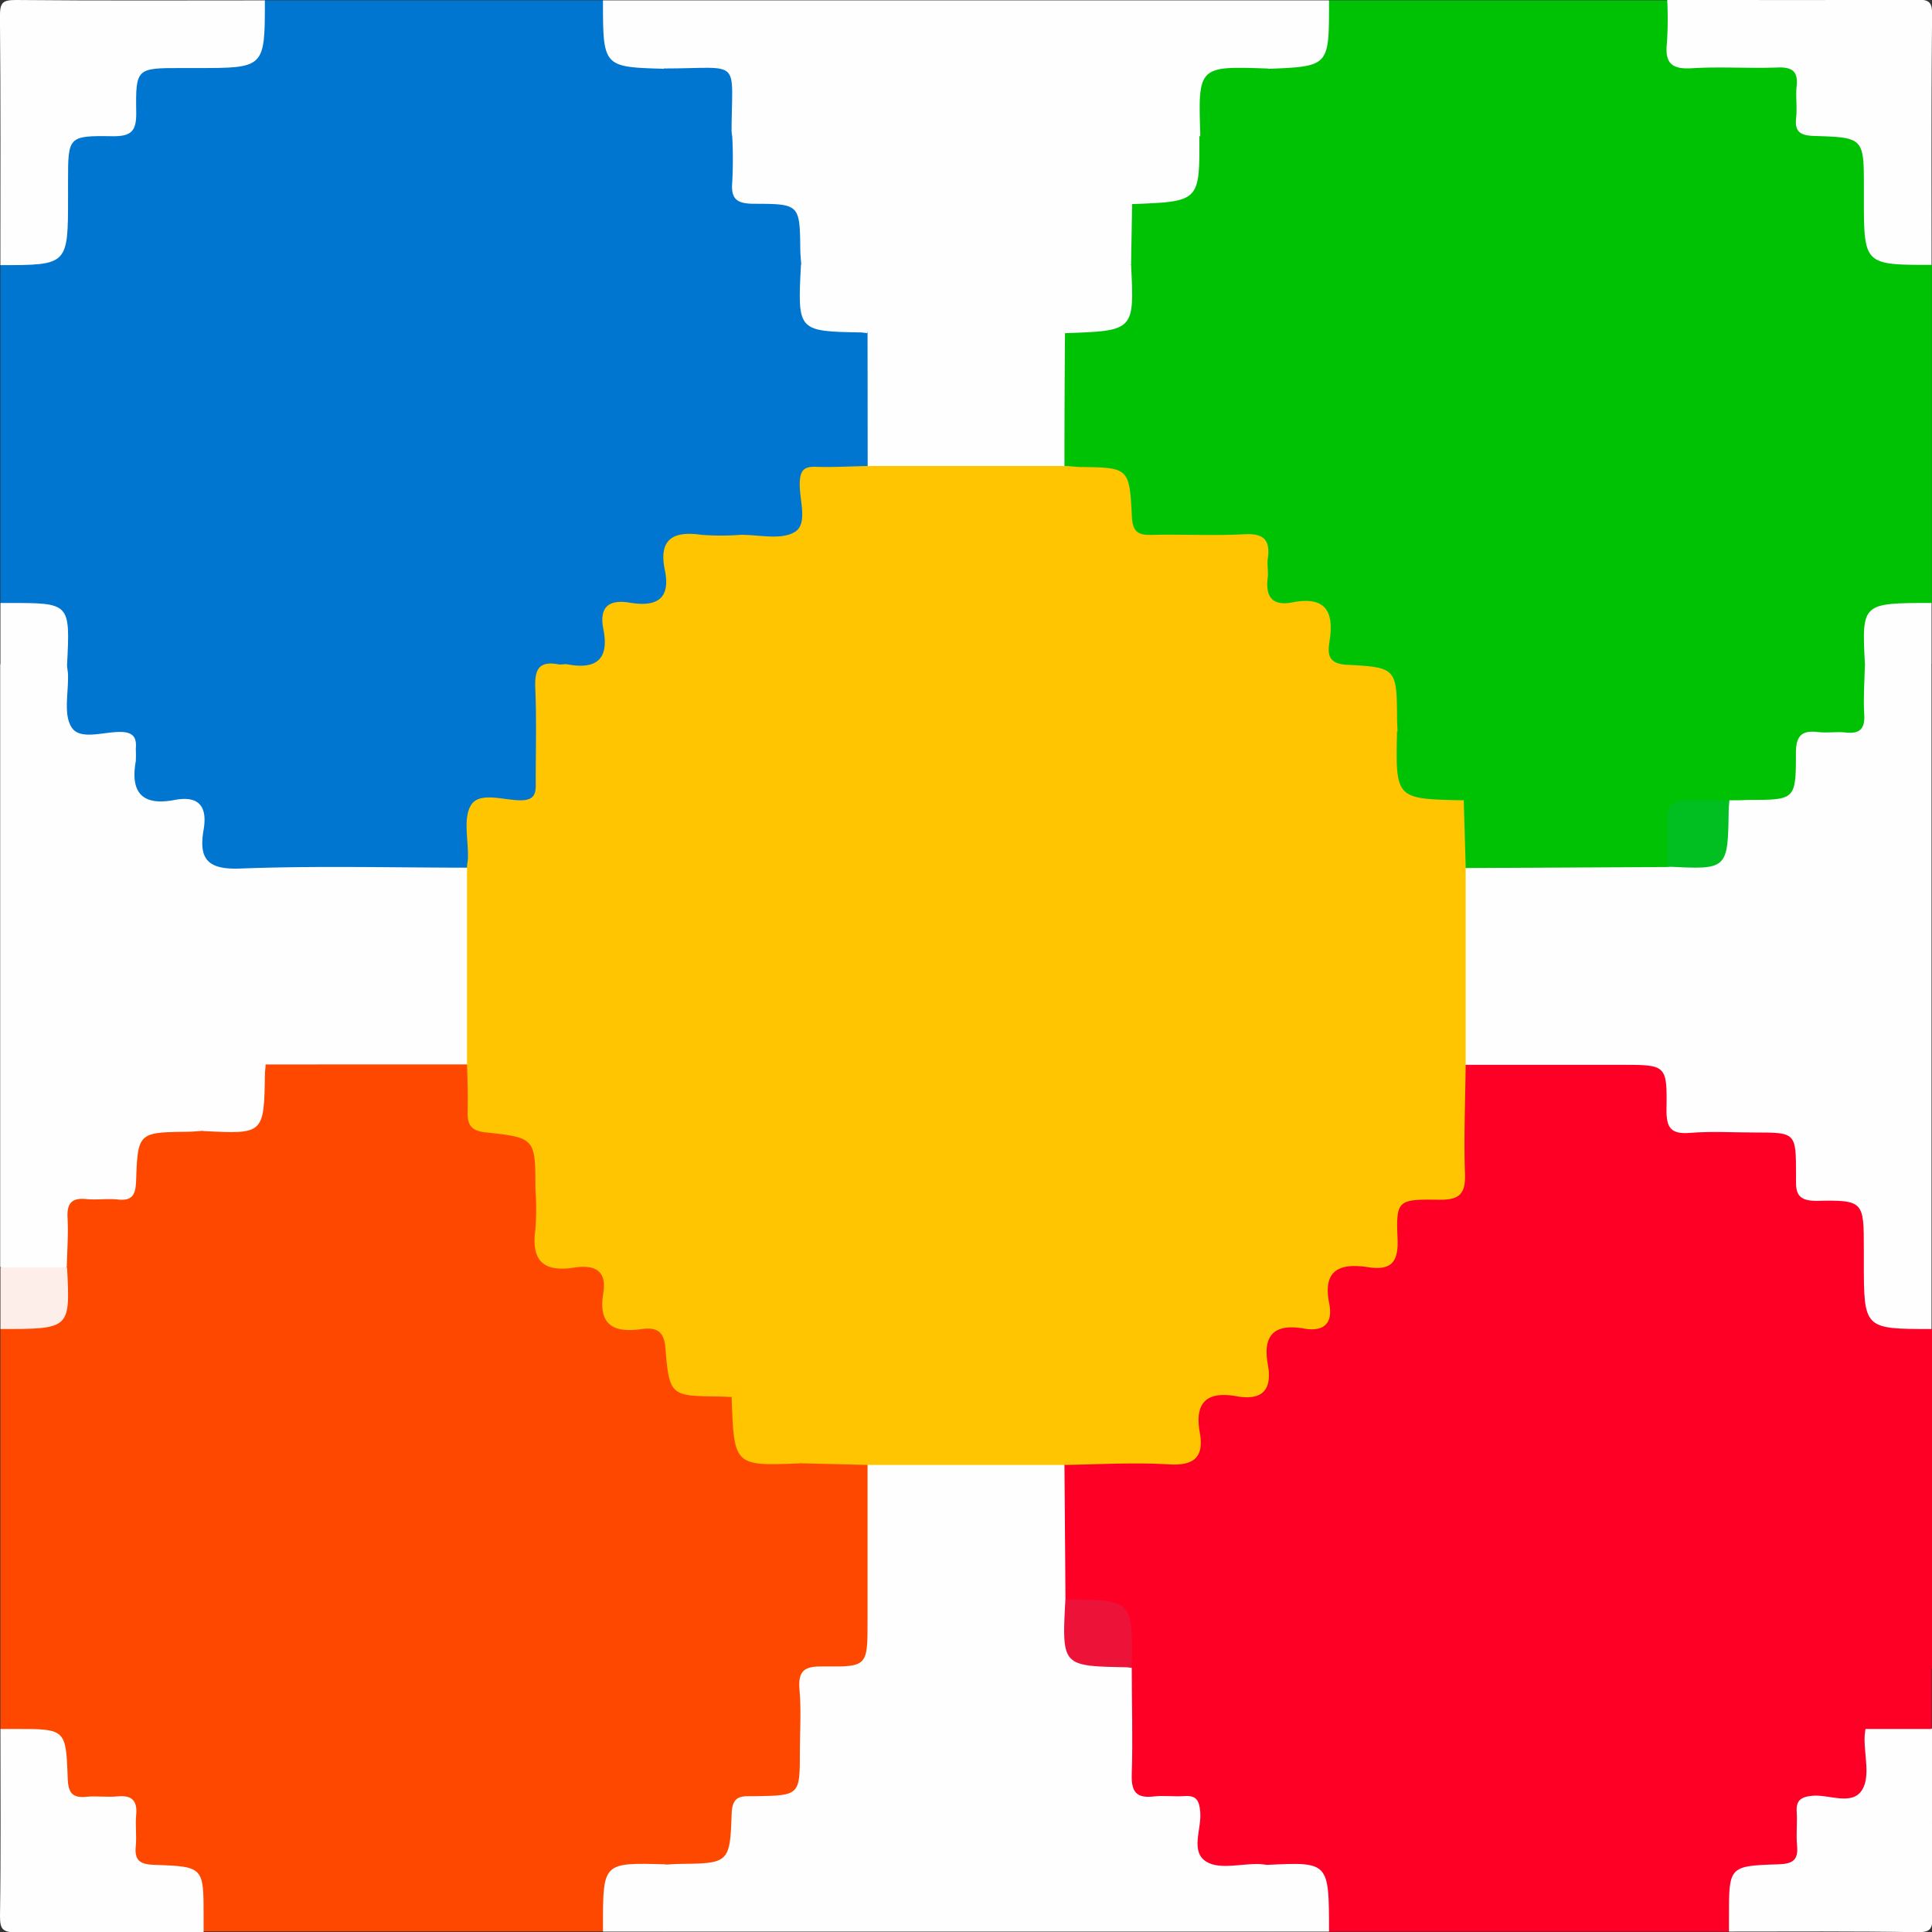 <svg id="Calque_1" data-name="Calque 1" xmlns="http://www.w3.org/2000/svg" viewBox="0 0 314 314"><rect x="0" y="0" width="314" height="314" fill="#333333" stroke="none"/><defs><style>.cls-1{fill:#fe4800;}.cls-2{fill:#0076d0;}.cls-3{fill:#fe0026;}.cls-4{fill:#00c205;}.cls-5{fill:#fefefe;}.cls-6{fill:#feeee9;}.cls-7{fill:#fec500;}.cls-8{fill:#ed1238;}.cls-9{fill:#01bf21;}</style></defs><path class="cls-1" d="M.07,281V216a6.6,6.6,0,0,1,2.43-1.6c6.29-2,6.29-2,6.8-9A27.84,27.84,0,0,1,9,199.89c0-4.12,1.93-6.57,6.18-6.91,2.26-.18,4.07-.63,4.72-3.4,1.69-7.21,2.72-7.88,10.08-7.63.83,0,1.65.15,2.47.26,1.15.1,2.28-.3,3.42-.23,3.41.2,5.27-1.08,5.2-4.77A5.89,5.89,0,0,1,43.38,172c5.44-2.15,11.12-1,16.68-1,5.22,0,10.58-1.1,15.67,1A5.6,5.6,0,0,1,78,176.76c0,3.39,1.27,5.21,5,5.28,4.31.09,6,2.82,6.12,6.88.06,3.31.09,6.63,0,9.94,0,3.14,1,5.06,4.48,5.12,3.92.07,6.14,2.2,6.47,6.11.23,2.66,1.71,3.71,4.21,3.91,3,.24,5.36,1.76,5.46,4.79.16,4.62,2.22,6.56,6.71,6.38a4.57,4.57,0,0,1,2.71,1.12,6.14,6.14,0,0,1,1.34,2c1.18,2.27-.62,5.74,2.35,7.09,2.37,1.08,5.18.53,7.8.78,3.67-.21,7.42-1.13,10.76,1.31a4.94,4.94,0,0,1,1.47,3.11c.43,9,.45,18,0,26.93-.15,3.24-2.37,5.2-5.58,5.34-4.23.18-5.35,2.52-5.19,6.24.11,2.49,0,5,0,7.48,0,4.3-1.78,7-6.33,7.37-2.33.19-4,.92-4.6,3.62-1.54,6.8-2.59,7.52-9.33,7.41a18.32,18.32,0,0,1-3-.27c-1.33-.17-2.63.31-4,.23-3.27-.2-5,1.08-4.91,4.56a5.7,5.7,0,0,1-2,4.41h-65c-.33-.37-.89-.71-.94-1.13-.64-5.29-3-8.39-8.87-8.76-2.51-.16-3.13-3.19-3.16-5.58,0-3.1-1.44-4.49-4.54-4.53-3.89-.05-6.35-2-6.4-6-.05-3.61-1.7-5.07-5.17-5A5.39,5.39,0,0,1,.07,281Z" transform="translate(0 0)"/><path class="cls-2" d="M43.05.06H98a4.16,4.16,0,0,1,.64.76c1.53,2.85,7.26,8.64,9.78,9.84,2.3,4.84,5.74,8.29,11.14,11.14a3.73,3.73,0,0,1,1.08,2.2c0,4.69,1.63,7.38,6.88,7.47,2.8.05,4.1,2.55,4.4,5.27a21.21,21.21,0,0,1-.2,5.95c0,1.65.41,3.29.33,5-.14,2.85,1.11,4.33,4.07,4.38,2.17,0,4.33.33,5.81,2.27a41.88,41.88,0,0,1-.07,21.58c-.2.25-.39.65-.66.71-5.58,1.07-9.94,3.09-10.47,9.87-.17,2.11-3.24,2.5-5.47,2.58-3.49.12-7,.09-10.47.07-3,0-4.73,1.08-4.77,4.31-.06,3.9-2,6.27-6,6.6-2.59.21-3.85,1.48-4,4.08-.32,4-2.73,5.89-6.62,6-3.24,0-4.31,1.79-4.3,4.78,0,3.65.09,7.31-.09,11-.16,3.43-1.8,5.89-5.34,6.06-3.89.18-5.84,1.68-5.71,5.71a5.44,5.44,0,0,1-1.7,4c-1.67,1.31-3.65,1.46-5.66,1.47-10.45.05-20.9.1-31.35,0-6-.07-7.06-1-8.27-6.92-.51-2.5-1.68-3.88-4.21-4-4.42-.23-6.58-2.61-6.83-7a3.88,3.88,0,0,0-3.09-3.94C9.07,119,8.67,118.34,9.08,110.3a14.05,14.05,0,0,1,.19-1.47c.17-1.32-.31-2.63-.23-4,.2-3.26-1.08-5-4.56-4.9A5.74,5.74,0,0,1,.07,98v-55c1-1,2-1.91,3.41-1.87,4.9.17,5.81-2.73,5.53-6.76-.12-1.65,0-3.32,0-5,.08-7.45.3-7.82,7.72-9.5,2.19-.49,2.91-1.69,3.28-3.72C21.18,9.86,22.09,9.15,28.44,9c1,0,2,0,3,0C39,9,39,9,41.58,2.05A6.94,6.94,0,0,1,43.05.06Z" transform="translate(0 0)"/><path class="cls-3" d="M281,313.93H216a6.75,6.75,0,0,1-1.61-2.45c-2-6.31-2-6.31-9.09-6.77a26.35,26.35,0,0,1-6,.24c-3.68-.15-6-2-6.26-5.69-.21-3.35-1.43-5.18-5-5.36C183.8,293.69,182,291,182,287c0-5.12-.35-10.25.24-15.36,0-.82-.17-1.64-.13-2.44.23-4.44-.54-7.86-6.24-7.42a4.41,4.41,0,0,1-3.78-2,41.74,41.74,0,0,1,.06-21.6c1.65-2,4-2.15,6.33-2.2,3.15-.06,6.31-.09,9.46,0s5-1.08,5.09-4.54c.1-4.25,2.59-6.27,6.69-6.41,2.85-.11,4.21-1.5,4.27-4.34.07-3.89,2-6.27,6-6.61,2.56-.22,3.88-1.44,4.08-4.05.28-3.7,2.34-5.83,6.07-5.92,3.24-.09,4.85-1.4,4.95-4.77.11-3.93,2.3-6.19,6.27-6.25s4.48-2.26,4.68-5.51c.31-5-1.47-10.32,1.71-15,1.65-1.35,3.62-1.51,5.64-1.53,7.31,0,14.62-.12,21.92,0,5.4.12,6.95,1.27,7.7,6.4.49,3.36,2.12,4.56,5.27,4.53,3,0,6,0,9,.07,3.86.13,6.45,1.86,6.72,5.86.23,3.47,1.77,5,5.24,5.22,4.06.23,5.71,2.88,5.84,6.71.09,2.65.14,5.31.06,8-.12,3.58.63,6.3,5,6.29a5.49,5.49,0,0,1,3.9,2v55c-.72.65-1.45,1.61-2.4,1.54-6.75-.46-6.86,4.14-6.87,8.85a27.28,27.28,0,0,1,.29,5.92c-.12,3.86-1.91,6.44-5.88,6.58s-5.11,2-5.24,5.57a5.23,5.23,0,0,1-5.4,5.38c-4,.11-5.65,1.9-5.62,5.75A5,5,0,0,1,281,313.93Z" transform="translate(0 0)"/><path class="cls-4" d="M216,.06h55c1,1,1.91,2.05,1.87,3.42-.17,4.9,2.73,5.81,6.76,5.52,1.65-.11,3.32,0,5,0,7.45.08,7.81.29,9.5,7.72.49,2.19,1.69,2.91,3.72,3.28,6.36,1.17,7.07,2.09,7.21,8.44,0,1,0,2,0,3,0,7.53,0,7.53,6.93,10.14a6.71,6.71,0,0,1,2,1.48V98a6.75,6.75,0,0,1-2.43,1.61c-6.29,2-6.29,2-6.8,9a27.84,27.84,0,0,1,.27,5.47c0,4.12-1.93,6.57-6.18,6.91-2.26.18-4.07.63-4.72,3.4-1.69,7.21-2.72,7.88-10.08,7.63a22.74,22.74,0,0,1-2.47-.27c-1.15-.09-2.28.31-3.43.24-3.41-.2-5.26,1.09-5.19,4.78a5.87,5.87,0,0,1-2.29,5.21c-2.6,1.54-5.47,1.05-8.24,1.08q-9.42.1-18.83,0c-2,0-4-.12-5.66-1.4-2.94-3.26-1.88-7.14-1.71-10.88,0-.66.09.17,0-.48-.34-2.59.39-5.43-.89-7.75-1.42-2.57-4.57-1-6.76-2a7.09,7.09,0,0,1-2.1-1.25,3.72,3.72,0,0,1-1.09-2.21c0-4.66-1.54-7.46-6.88-7.48-2.81,0-4.23-2.49-4.42-5.24s-1.51-4.15-4.33-4.41c-3.74-.34-5.65-2.66-5.7-6.33-.05-3.51-1.89-4.6-5.09-4.54-3.5.06-7,.07-10.49-.07-3.65-.15-6.21-1.85-6.32-5.66s-1.7-5.45-5.46-5.39a5.54,5.54,0,0,1-4.44-2c-2.18-7.15-1.83-14.33-.27-21.52a4.17,4.17,0,0,1,3.64-2.15c5.76.38,6.83-3,6.54-7.66,0-.64.16-1.3.14-2-.3-3.19-.87-6.39.8-9.4a4.9,4.9,0,0,1,4.32-2.08c4.33.2,6-1.82,5.77-6a5.49,5.49,0,0,1,.82-2.85A3.87,3.87,0,0,1,195,21.23c7.24.17,9.47-4.66,10.58-10.62C212.31,10.3,214.11,5.15,216,.06Z" transform="translate(0 0)"/><path class="cls-5" d="M184,33.17,183.83,43c-6,1.34-9.64,5-10.74,11.15Q173,65,173,75.87c-1.22,2-3.21,2.18-5.25,2.21q-10.74.18-21.48,0c-2,0-4-.22-5.25-2.21L141,54.16c-1.18-6-4.67-9.85-10.77-11.13-.06-.82-.15-1.64-.16-2.46-.09-7.3-.09-7.44-7.43-7.45-2.72,0-3.9-.62-3.63-3.53a70.46,70.46,0,0,0,0-7.41q-1.71-9.33-11-11C98,10.9,98,10.9,98,.06H216v.5c0,10.23,0,10.23-9.92,10.63-6.22,1.07-9.85,4.75-11,11l-.13-.09C188.82,23.3,185.21,27,184,33.17Z" transform="translate(0 0)"/><path class="cls-5" d="M281.06,130.07c1,0,2,0,3-.06,7.68,0,7.84,0,7.82-7.54,0-2.87.88-3.82,3.63-3.49,1.47.18,3-.1,4.47.07,2.42.27,3.16-.71,3-3.07-.16-2.63.06-5.28.11-7.93,3.6-3.06,7.21-2.86,10.83,0V216c-11,0-11,0-11-11v-2c0-7.69,0-8-7.61-7.83-3.73.05-3.41-1.87-3.41-4.29,0-6.82-.05-6.82-6.72-6.82-3.49,0-7-.22-10.47.06-3.14.26-3.91-.8-3.86-3.86.12-7.19-.06-7.2-7.28-7.2H238.13c-2-1.22-2.18-3.22-2.21-5.25q-.18-10.74,0-21.48c0-2,.22-4,2.21-5.25l32.81-.17C277.4,140.15,279,134.9,281.06,130.07Z" transform="translate(0 0)"/><path class="cls-5" d="M173,238.13l.17,21.81c.93,6.29,4.91,9.62,10.77,11.13,0,5.78.19,11.57,0,17.35-.09,2.82.78,3.88,3.59,3.55,1.63-.19,3.31.06,4.95-.06,1.95-.14,2.42.67,2.59,2.55.26,2.8-1.72,6.56,1.09,8.17,2.13,1.22,5.48.28,8.29.32.5,0,1,.09,1.48.14,3.09,3.6,2.9,7.21.06,10.84H108c-2.88-3.66-3-7.29.12-10.89.66,0,1.33-.09,2-.1,8.33-.08,8.53-.07,8.79-8.16.1-3.22,1.82-2.82,3.83-2.85,7.26-.12,7.26-.14,7.26-7.29,0-3.32.24-6.67-.06-10s1-3.84,3.92-3.8c7.13.09,7.14-.06,7.14-7.35q0-12.7,0-25.43c1.24-2,3.23-2.15,5.26-2.18q10.74-.18,21.47,0C169.78,236,171.77,236.14,173,238.13Z" transform="translate(0 0)"/><path class="cls-5" d="M10.9,108.07c0,.49.13,1,.15,1.48.11,3-.79,6.59.61,8.7s5.24.65,8,.71c2.09.05,2.57,1,2.41,2.75a18.82,18.82,0,0,1,0,2c-.92,5.12,1.08,7.3,6.28,6.31,4-.77,5.39,1.07,4.74,4.85-.83,4.78.68,6.49,5.95,6.29,12.27-.47,24.57-.15,36.86-.14,2,1.21,2.18,3.21,2.21,5.24q.18,10.74,0,21.47c0,2-.21,4-2.18,5.26L43.17,173c-1.87,1.16-8.3,8-10.13,10.78-.83.06-1.65.15-2.47.16-8.07.1-8.18.09-8.45,8-.08,2.36-.7,3.29-3.09,3-1.64-.16-3.32.11-5-.06-2.41-.24-3.18.72-3.05,3.08.14,2.63-.07,5.29-.12,7.93-3.61,3-7.22,2.85-10.83,0V108C3.69,105.18,7.31,105,10.9,108.07Z" transform="translate(0 0)"/><path class="cls-5" d="M43.05.06c0,11,0,11-11.09,11h-2.5c-7.25,0-7.43,0-7.32,7.19.05,3.1-.81,3.93-3.89,3.89-7.19-.11-7.19.07-7.19,7.32V32c0,11.09,0,11.09-11,11.09,0-13.5.06-27-.07-40.49C0,.42.42,0,2.57,0,16.06.13,29.55.06,43.05.06Z" transform="translate(0 0)"/><path class="cls-5" d="M313.93,43.05c-11,0-11,0-11-11v-1.5c0-8.1,0-8.21-8-8.45-2.38-.07-3.3-.68-3-3.08.17-1.65-.11-3.34.07-5,.25-2.43-.71-3.13-3.08-3.05-4.64.17-9.31-.16-13.94.12-3.28.21-4.43-.83-4.06-4.1a62.27,62.27,0,0,0,.05-7c13.5,0,27,.07,40.48-.06,2.15,0,2.59.42,2.57,2.56C313.87,16.06,313.93,29.55,313.93,43.05Z" transform="translate(0 0)"/><path class="cls-5" d="M.07,281H2.55c8.08,0,8.18,0,8.45,7.95.08,2.34.66,3.32,3.07,3.07,1.64-.16,3.32.1,5-.06,2.38-.23,3.29.68,3.06,3.06-.16,1.64.1,3.32-.06,5-.25,2.41.73,3,3.07,3.07,8,.27,7.95.37,7.95,8.45v2.48c-10.16,0-20.32-.08-30.48.07C.42,314,0,313.58,0,311.43.15,301.27.07,291.11.07,281Z" transform="translate(0 0)"/><path class="cls-5" d="M281,313.93c0-.82,0-1.65,0-2.48,0-8.09,0-8.2,8-8.45,2.34-.07,3.3-.65,3.07-3.07-.18-1.8.06-3.64-.06-5.46s.64-2.43,2.53-2.61c2.81-.26,6.58,1.74,8.18-1.09,1.22-2.14.28-5.5.32-8.31,0-.5.1-1,.15-1.48,3.6-3.06,7.21-2.87,10.83,0,0,10.16-.08,20.32.07,30.48,0,2.15-.42,2.6-2.57,2.57C301.27,313.85,291.11,313.93,281,313.93Z" transform="translate(0 0)"/><path class="cls-5" d="M10.9,108.07.07,108V98H1.55C11.41,98,11.41,98,10.9,108.07Z" transform="translate(0 0)"/><path class="cls-5" d="M313.93,108l-10.83,0c-.52-10-.52-10,10.83-10Z" transform="translate(0 0)"/><path class="cls-6" d="M.07,206l10.83,0c.52,10,.52,10-10.83,10Z" transform="translate(0 0)"/><path class="cls-3" d="M313.93,281l-10.83,0c-.52-10-.52-10,10.83-10Z" transform="translate(0 0)"/><path class="cls-5" d="M108.14,303,108,313.93H98v-1C98,302.71,98,302.71,108.14,303Z" transform="translate(0 0)"/><path class="cls-5" d="M206,313.93l-.06-10.84C216,302.6,216,302.6,216,313.93Z" transform="translate(0 0)"/><path class="cls-7" d="M75.9,173l0-32c0-.5.13-1,.15-1.49.1-3-.84-6.61.55-8.73s5.25-.72,8-.71c2.57,0,2.49-1.41,2.47-3.18,0-5,.14-10-.07-15-.12-2.87.42-4.54,3.72-3.92.48.09,1-.07,1.49,0,4.7.88,6.83-.8,5.85-5.73-.69-3.49.77-4.87,4.28-4.29,4.14.69,6.74-.39,5.71-5.33s1.31-6.37,5.91-5.7a42.45,42.45,0,0,0,6.48,0c3,0,6.6.88,8.76-.48s.68-5.22.78-8c.07-1.91.62-2.64,2.58-2.57,2.82.09,5.65-.08,8.48-.13h32c.83,0,1.66.14,2.48.16,7.92.1,8.05.08,8.44,8.1.13,2.58,1.16,3,3.33,2.93,5-.11,10,.16,14.94-.1,3.14-.17,4.25.9,3.82,3.93-.14,1,.09,2,0,3-.43,3.13.63,4.8,4,4.14,5.14-1,6.8,1.23,6.06,6.14-.29,1.88-.56,3.8,2.71,4,8.18.41,8.17.6,8.24,8.79,0,.66.05,1.33.07,2,1.12,6.11,4.72,9.82,10.76,11.18.11,3.65.22,7.29.32,10.94v32c-.06,6-.32,11.95-.11,17.91.11,3.36-1.1,4.18-4.27,4.13-6.7-.1-6.95.08-6.69,6.37.16,3.79-1.06,5.16-4.74,4.6-4.52-.7-7.48.31-6.37,5.87.65,3.22-.84,4.67-4.09,4.1-4.78-.84-6.77,1-5.88,5.85.74,4.09-.89,5.9-5.08,5.15-4.67-.84-6.86.84-6,5.79.74,4-.78,5.54-5,5.28-5.61-.34-11.27,0-16.91.09l-32,0-10.94-.27c-.38-.55-.23.26-.32-.34-.91-6.33-5.21-9.07-10.85-10.44-.67,0-1.33-.06-2-.07-8-.09-8.17-.07-8.83-8-.24-3-1.9-3.24-4-2.94-4.68.65-6.91-.93-6.08-5.9.64-3.86-1.71-4.59-4.76-4.11-5,.79-7-1.16-6.27-6.24a43.62,43.62,0,0,0,0-6.47c0-8.32,0-8.4-8.1-9.27C76.79,183.81,76,183,76,181,76.06,178.29,76,175.64,75.9,173Z" transform="translate(0 0)"/><path class="cls-7" d="M118.91,227.05c10.93-.28,10.93-.28,11.17,10.78C119.29,238.28,119.29,238.28,118.91,227.05Z" transform="translate(0 0)"/><path class="cls-5" d="M33,183.82c0-.33,0-.66,0-1C33.3,172,31.11,173,43.17,173c0,.5-.1,1-.11,1.49C42.91,184.34,42.91,184.34,33,183.82Z" transform="translate(0 0)"/><path class="cls-2" d="M107.89,11.13c13,0,11-2,11,11-3.51-.59-8.2,1.51-10.27-1.06C106.94,19,108.05,14.55,107.89,11.13Z" transform="translate(0 0)"/><path class="cls-5" d="M130.18,43c11,.06,11,.06,10.77,11.13-.33,0-.65-.09-1-.1C129.61,53.84,129.61,53.84,130.18,43Z" transform="translate(0 0)"/><path class="cls-8" d="M183.93,271.07a8.3,8.3,0,0,0-1-.1c-10.35-.2-10.35-.2-9.78-11C184.13,260,184.13,260,183.93,271.07Z" transform="translate(0 0)"/><path class="cls-4" d="M195.09,22.14c-.39-11.41-.39-11.41,11-11C205.8,21.86,205.8,21.86,195.09,22.14Z" transform="translate(0 0)"/><path class="cls-5" d="M184,33.17c-.18-11.1-.18-11.1,10.92-11.12C195,32.76,195,32.76,184,33.17Z" transform="translate(0 0)"/><path class="cls-5" d="M173.09,54.15c-.32-11-.32-11,10.74-11.15C184.37,53.76,184.37,53.76,173.09,54.15Z" transform="translate(0 0)"/><path class="cls-4" d="M237.81,130.07c-11-.21-11-.21-10.76-11.18l.49,0C238.34,119.28,238.34,119.28,237.81,130.07Z" transform="translate(0 0)"/><path class="cls-9" d="M281.06,130.07c0,.49-.1,1-.1,1.48-.14,9.81-.13,9.81-10,9.29,0-.33,0-.66,0-1C271.2,129,269,130,281.06,130.07Z" transform="translate(0 0)"/></svg>